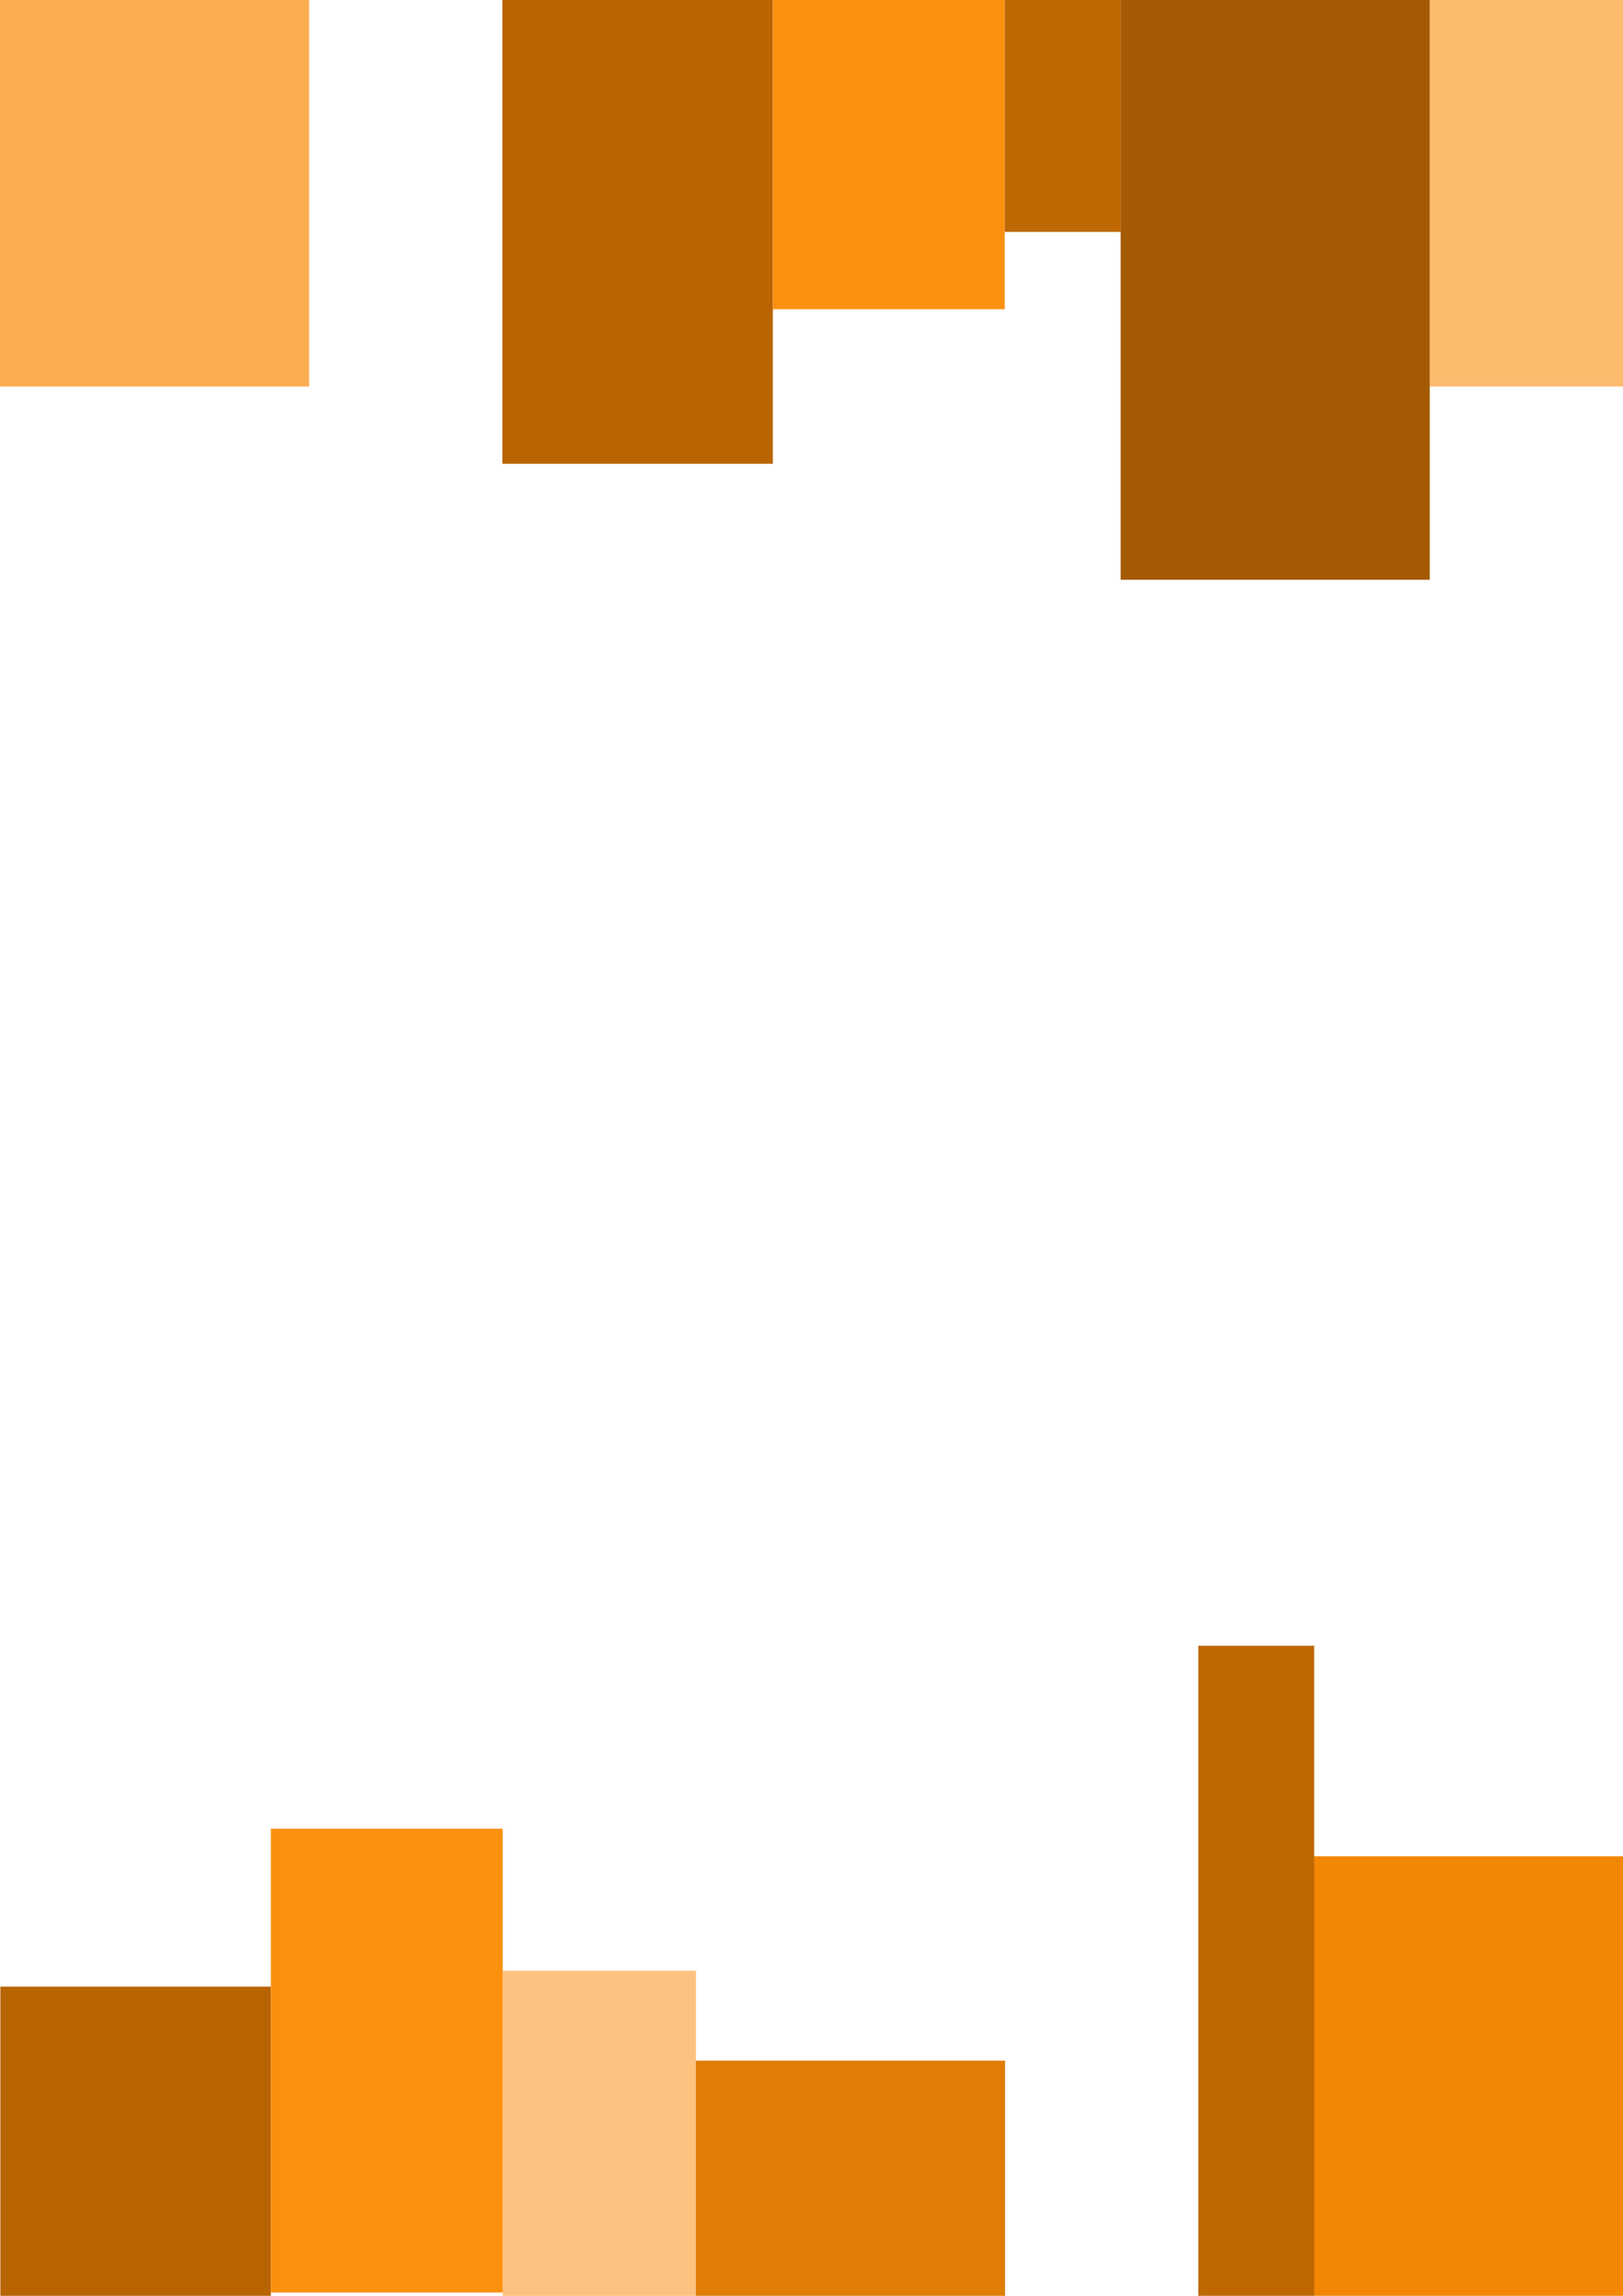 <?xml version="1.0" encoding="UTF-8" standalone="no"?>
<!-- Created with Inkscape (http://www.inkscape.org/) -->

<svg
   width="210mm"
   height="297mm"
   viewBox="0 0 210 297"
   version="1.1"
   id="svg5"
   inkscape:version="1.2.2 (b0a8486541, 2022-12-01)"
   sodipodi:docname="book-cover-1.svg"
   xml:space="preserve"
   xmlns:inkscape="http://www.inkscape.org/namespaces/inkscape"
   xmlns:sodipodi="http://sodipodi.sourceforge.net/DTD/sodipodi-0.dtd"
   xmlns="http://www.w3.org/2000/svg"
   xmlns:svg="http://www.w3.org/2000/svg"><sodipodi:namedview
     id="namedview7"
     pagecolor="#ffffff"
     bordercolor="#666666"
     borderopacity="1.0"
     inkscape:showpageshadow="2"
     inkscape:pageopacity="0.0"
     inkscape:pagecheckerboard="0"
     inkscape:deskcolor="#d1d1d1"
     inkscape:document-units="mm"
     showgrid="false"
     inkscape:zoom="0.71486682"
     inkscape:cx="65.746512"
     inkscape:cy="552.55047"
     inkscape:window-width="2560"
     inkscape:window-height="1350"
     inkscape:window-x="0"
     inkscape:window-y="27"
     inkscape:window-maximized="1"
     inkscape:current-layer="layer1" /><defs
     id="defs2"><clipPath
       clipPathUnits="userSpaceOnUse"
       id="clipPath12297"><path
         d="M 0,0 H 595.276 V 841.89 H 0 Z"
         id="path12295" /></clipPath></defs><g
     inkscape:label="Layer 1"
     inkscape:groupmode="layer"
     id="layer1"><rect
       style="fill:#fbad50;fill-opacity:1;stroke-width:1.076;stroke-linecap:round;stroke-linejoin:bevel"
       id="rect15047"
       width="40"
       height="50"
       x="0"
       y="0" /><rect
       style="fill:#f28605;fill-opacity:1;stroke-width:1.148;stroke-linecap:round;stroke-linejoin:bevel"
       id="rect15047-1"
       width="40"
       height="56.861"
       x="170"
       y="240.139" /><rect
       style="fill:#e07d04;fill-opacity:1;stroke-width:0.84;stroke-linecap:round;stroke-linejoin:bevel"
       id="rect15047-3"
       width="40"
       height="30.426"
       x="90.047"
       y="266.574" /><rect
       style="fill:#fdc27f;fill-opacity:1;stroke-width:0.78;stroke-linecap:round;stroke-linejoin:bevel"
       id="rect15049-5"
       width="25"
       height="42.049"
       x="65.047"
       y="254.951" /><rect
       style="fill:#fdbb6e;fill-opacity:1;stroke-width:0.851;stroke-linecap:round;stroke-linejoin:bevel"
       id="rect15049-3"
       width="25"
       height="50"
       x="185"
       y="0" /><rect
       style="fill:#b86403;fill-opacity:1;stroke-width:1.103;stroke-linecap:round;stroke-linejoin:bevel"
       id="rect15051"
       width="35"
       height="60"
       x="65"
       y="0" /><rect
       style="fill:#b86403;fill-opacity:1;stroke-width:0.901;stroke-linecap:round;stroke-linejoin:bevel"
       id="rect15051-6"
       width="35"
       height="40"
       x="0.047"
       y="257" /><rect
       style="fill:#fb900f;fill-opacity:1;stroke-width:0.834;stroke-linecap:round;stroke-linejoin:bevel"
       id="rect15053"
       width="30"
       height="40"
       x="100"
       y="0" /><rect
       style="fill:#fb900f;fill-opacity:1;stroke-width:1.021;stroke-linecap:round;stroke-linejoin:bevel"
       id="rect15053-7"
       width="30"
       height="60"
       x="35.047"
       y="236.574" /><rect
       style="fill:#a45a03;fill-opacity:1;stroke-width:1.318;stroke-linecap:round;stroke-linejoin:bevel"
       id="rect15055"
       width="40"
       height="75"
       x="145"
       y="-4.4408921e-16" /><rect
       style="fill:#be6803;fill-opacity:1;stroke-width:0.511;stroke-linecap:round;stroke-linejoin:bevel"
       id="rect15057"
       width="15"
       height="30"
       x="130"
       y="0" /><rect
       style="fill:#be6803;fill-opacity:1;stroke-width:0.855;stroke-linecap:round;stroke-linejoin:bevel"
       id="rect15057-6"
       width="15"
       height="84.098"
       x="155.047"
       y="212.902" /></g></svg>
